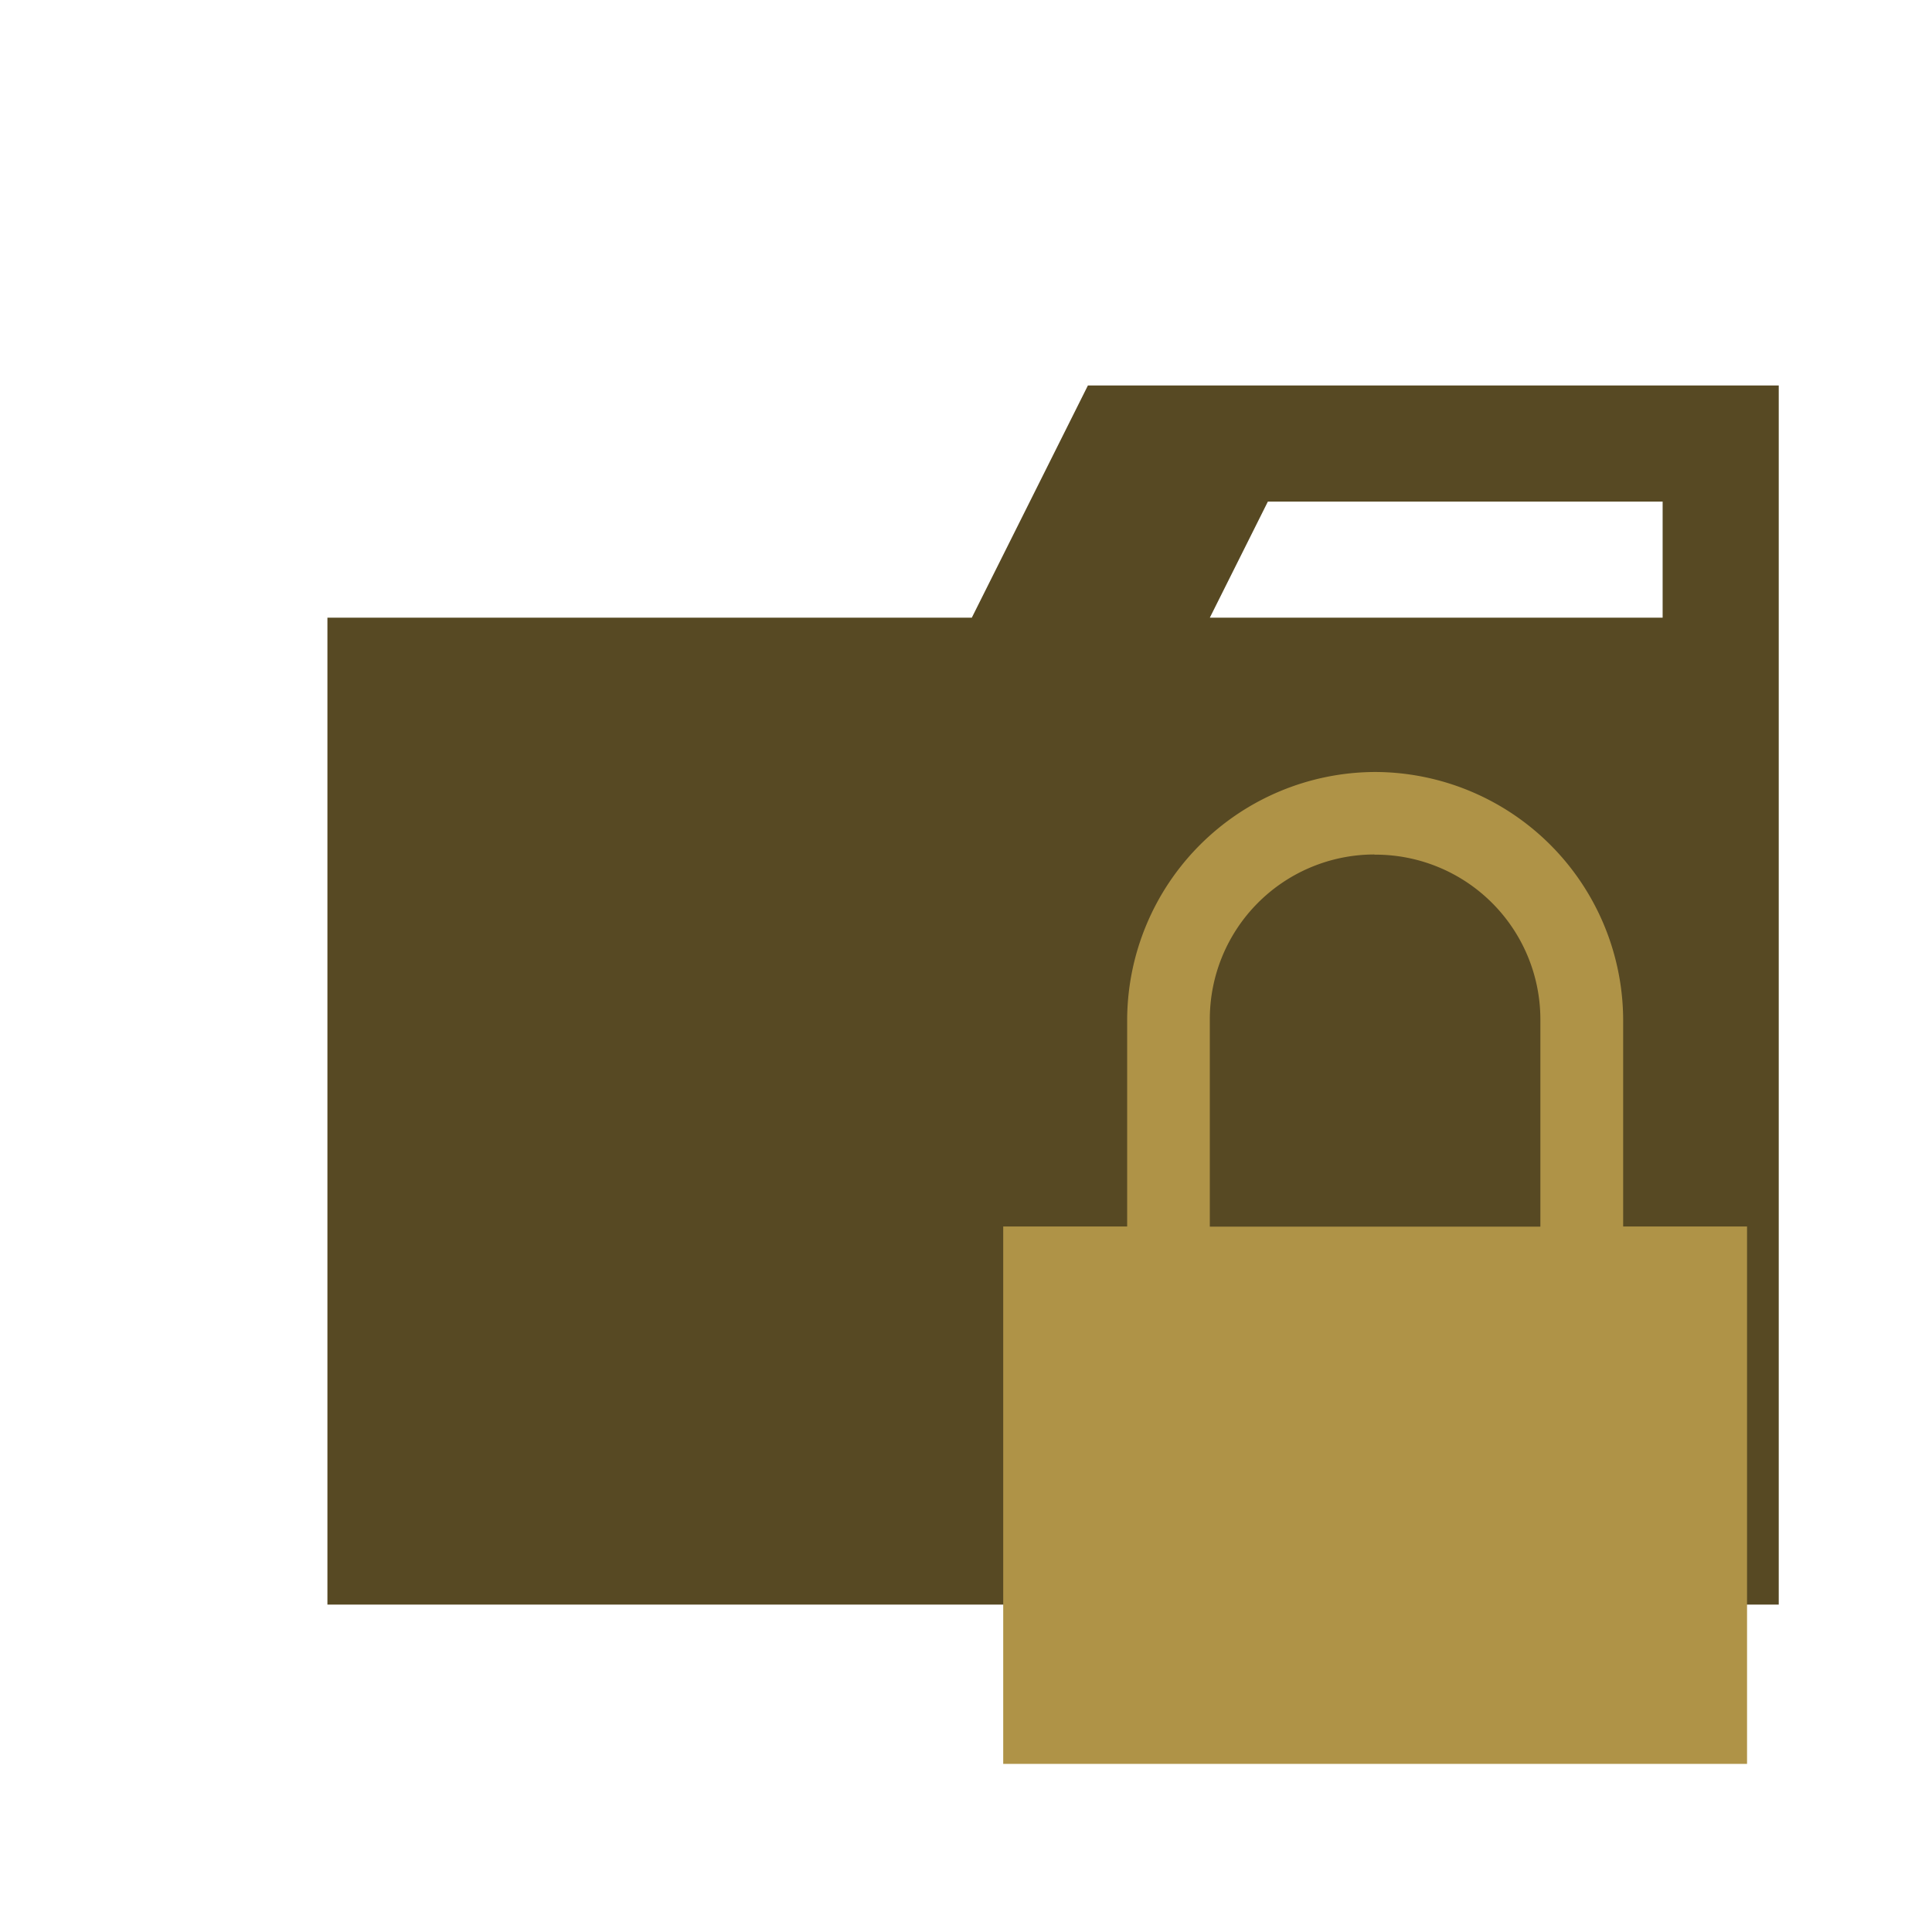 <svg xmlns="http://www.w3.org/2000/svg" width="100%" height="100%" viewBox="-0.64 -0.64 33.28 33.28"><path fill="#574923" d="M27.9 6h-9.8l-2 4H5v17h25V6zm.1 4h-7.8l1-2H28z"/><path fill="#af9347" d="M23.045 12.658a4.285 4.285 0 00-4.269 4.269v3.56h-2.135v9.257h12.813v-9.257H27.32V16.93a4.284 4.284 0 00-4.275-4.272zm0 1.424a2.84 2.84 0 012.849 2.827v3.581H20.2v-3.56a2.837 2.837 0 012.822-2.851h.005z"/></svg>